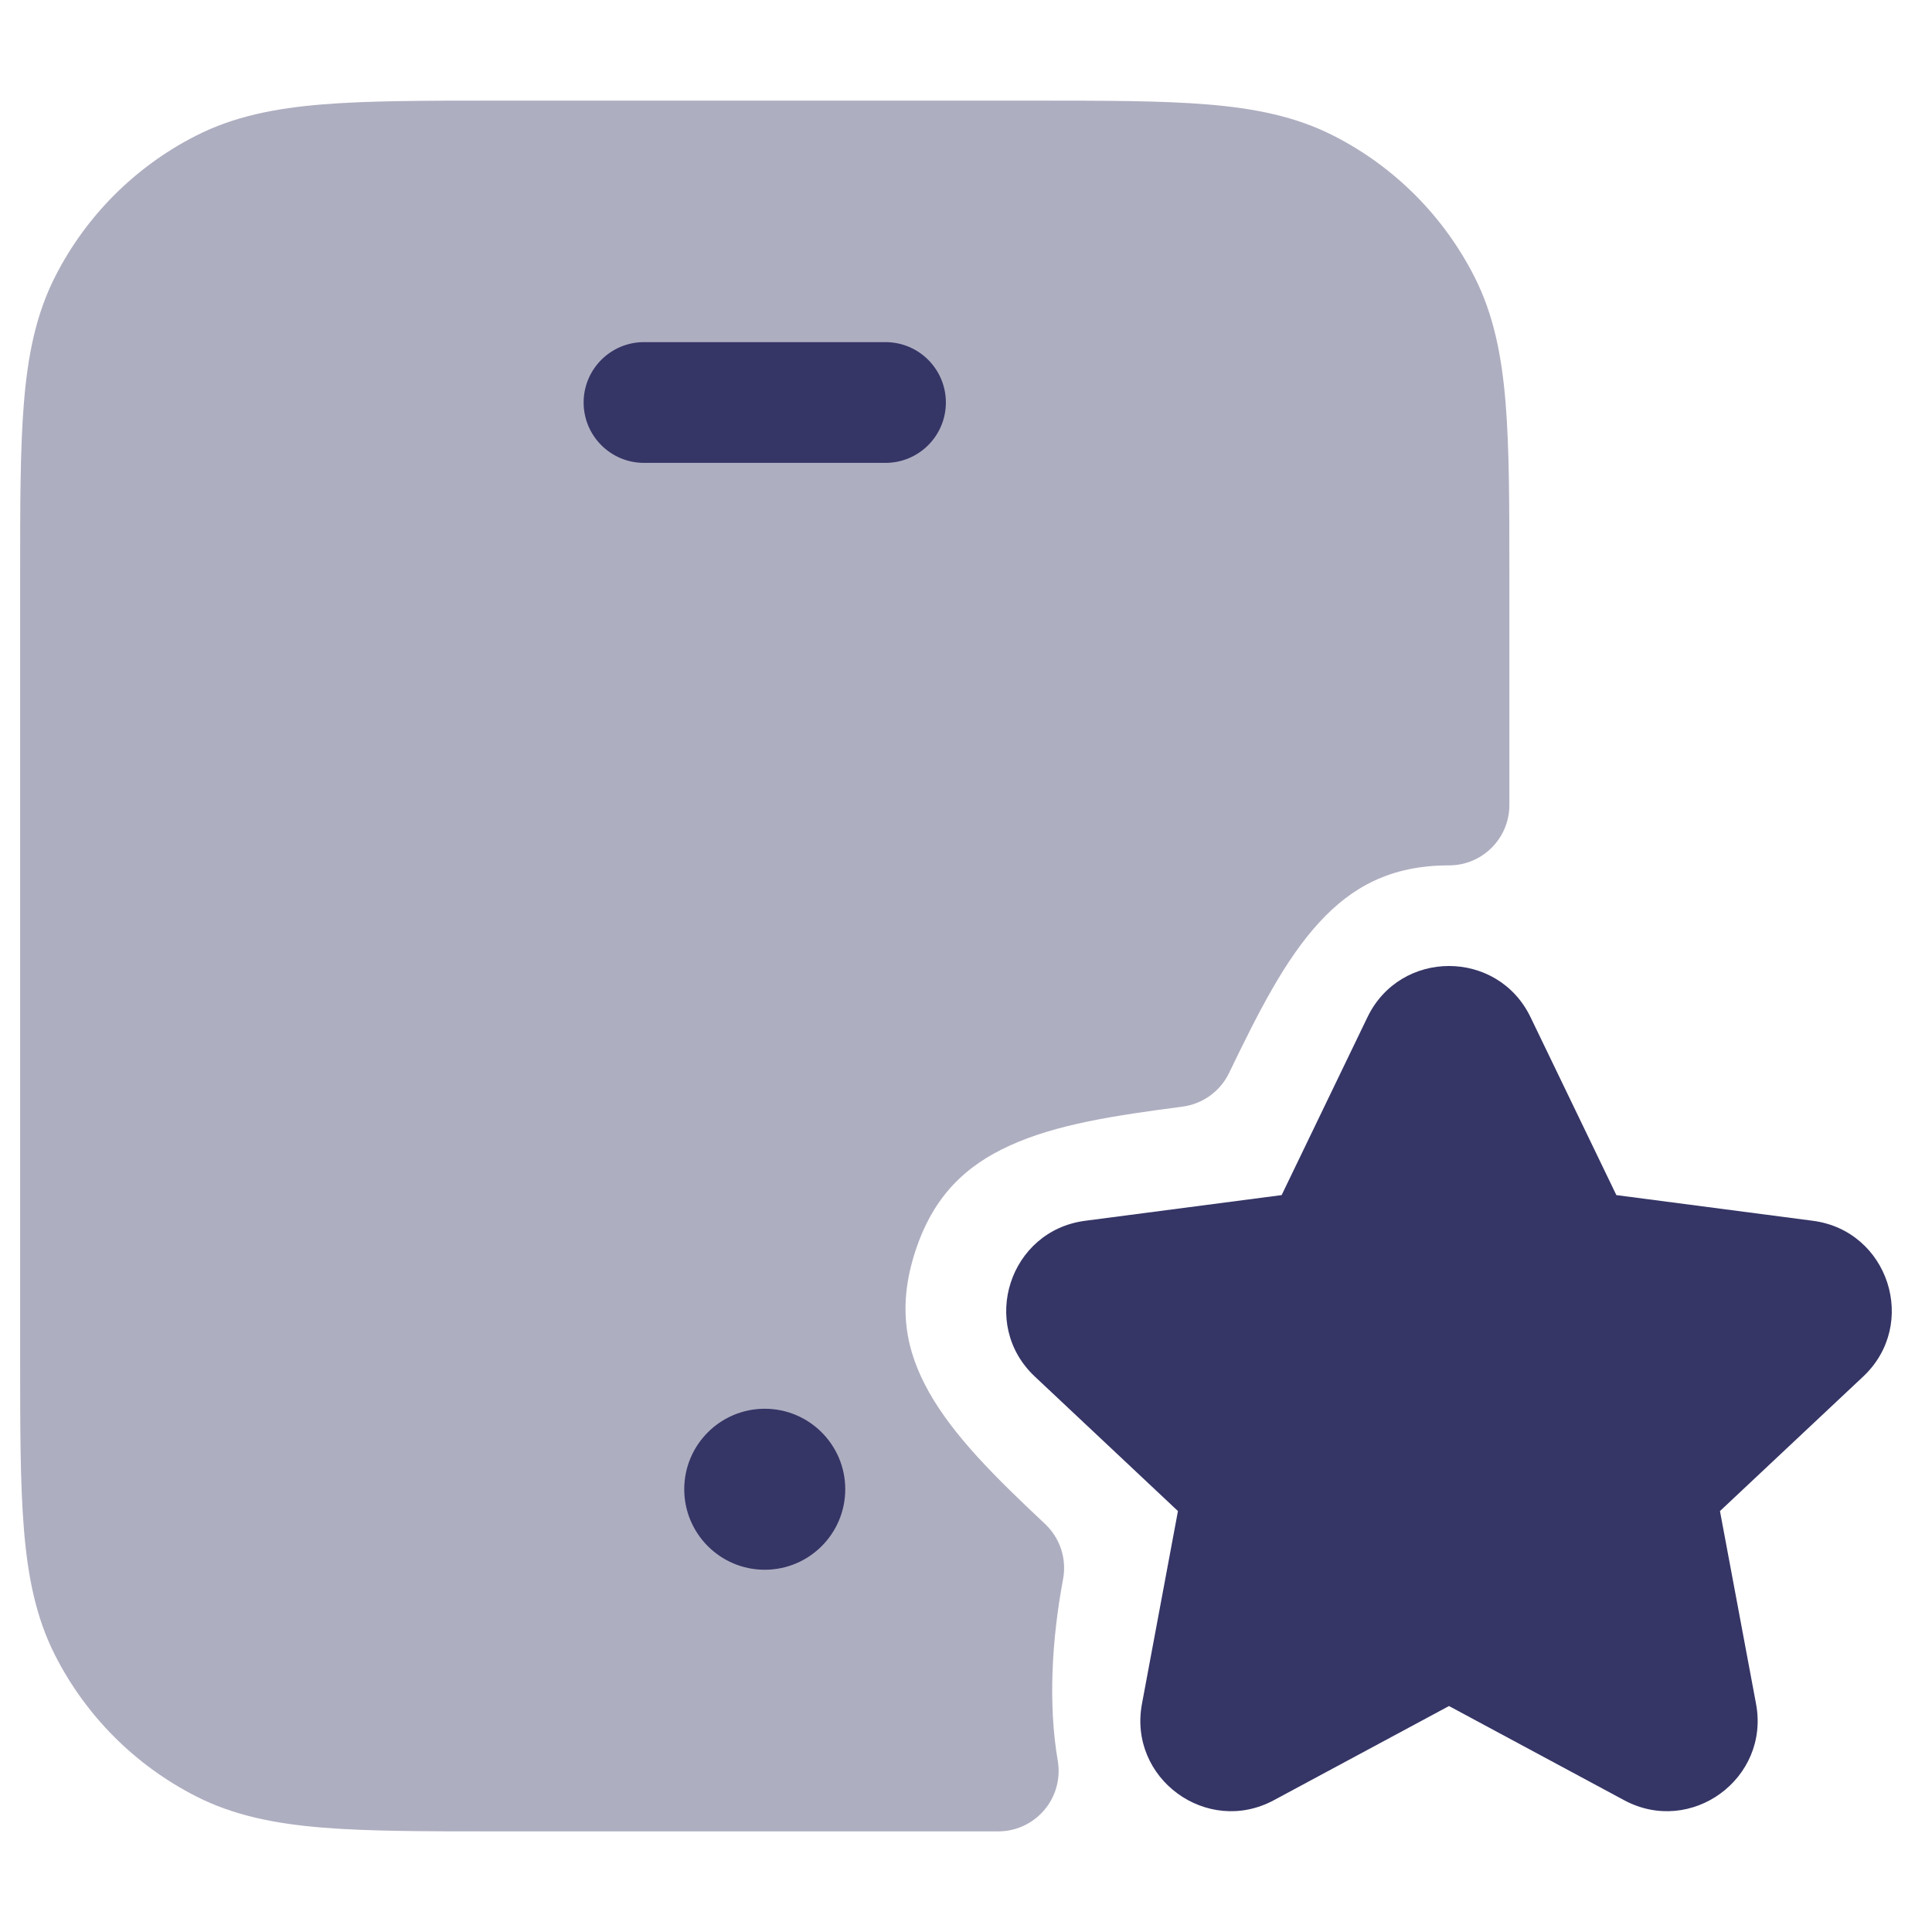 <svg width="24" height="24" viewBox="0 0 24 24" fill="none" xmlns="http://www.w3.org/2000/svg">
<path opacity="0.4" d="M12.832 1.25H6.168C5.285 1.25 4.577 1.25 4.004 1.297C3.416 1.345 2.905 1.446 2.434 1.686C1.681 2.069 1.069 2.681 0.686 3.434C0.446 3.905 0.345 4.416 0.297 5.004C0.25 5.577 0.25 6.285 0.25 7.168V16.832C0.25 17.715 0.25 18.423 0.297 18.996C0.345 19.584 0.446 20.095 0.686 20.566C1.069 21.319 1.681 21.93 2.434 22.314C2.905 22.554 3.416 22.655 4.004 22.703C4.577 22.75 5.285 22.75 6.168 22.75H12.401C12.622 22.75 12.832 22.652 12.974 22.483C13.117 22.314 13.177 22.091 13.14 21.873C13.02 21.175 13.065 20.369 13.206 19.616C13.253 19.364 13.169 19.107 12.982 18.931C12.366 18.352 11.852 17.846 11.54 17.293C11.254 16.784 11.144 16.245 11.368 15.551C11.594 14.852 12.003 14.478 12.539 14.233C13.122 13.966 13.843 13.858 14.689 13.747C14.94 13.714 15.158 13.557 15.268 13.329C15.636 12.566 15.962 11.92 16.395 11.451C16.793 11.021 17.273 10.75 18 10.75C18.415 10.75 18.75 10.414 18.75 10V7.168C18.75 6.285 18.75 5.577 18.703 5.004C18.655 4.416 18.554 3.905 18.314 3.434C17.93 2.681 17.319 2.069 16.566 1.686C16.095 1.446 15.584 1.345 14.996 1.297C14.423 1.25 13.715 1.25 12.832 1.25Z" fill="#353566"/>
<path d="M7.25 5C7.25 4.586 7.586 4.25 8 4.25H11C11.414 4.25 11.75 4.586 11.75 5C11.75 5.414 11.414 5.75 11 5.75H8C7.586 5.75 7.25 5.414 7.25 5Z" fill="#353566"/>
<path d="M8.5 18.5C8.5 17.948 8.948 17.5 9.5 17.5C10.052 17.5 10.5 17.948 10.5 18.5C10.5 19.052 10.052 19.5 9.5 19.5C8.948 19.5 8.5 19.052 8.5 18.5Z" fill="#353566"/>
<path d="M16.987 12.636C17.396 11.788 18.604 11.788 19.013 12.636L20.079 14.846L22.52 15.165C23.461 15.288 23.837 16.45 23.145 17.1L21.366 18.771L21.814 21.165C21.988 22.093 21.008 22.81 20.176 22.363L18 21.193L15.824 22.363C14.992 22.81 14.012 22.093 14.186 21.165L14.633 18.771L12.855 17.1C12.163 16.45 12.539 15.288 13.48 15.165L15.921 14.846L16.987 12.636Z" fill="#353566"/>
</svg>
